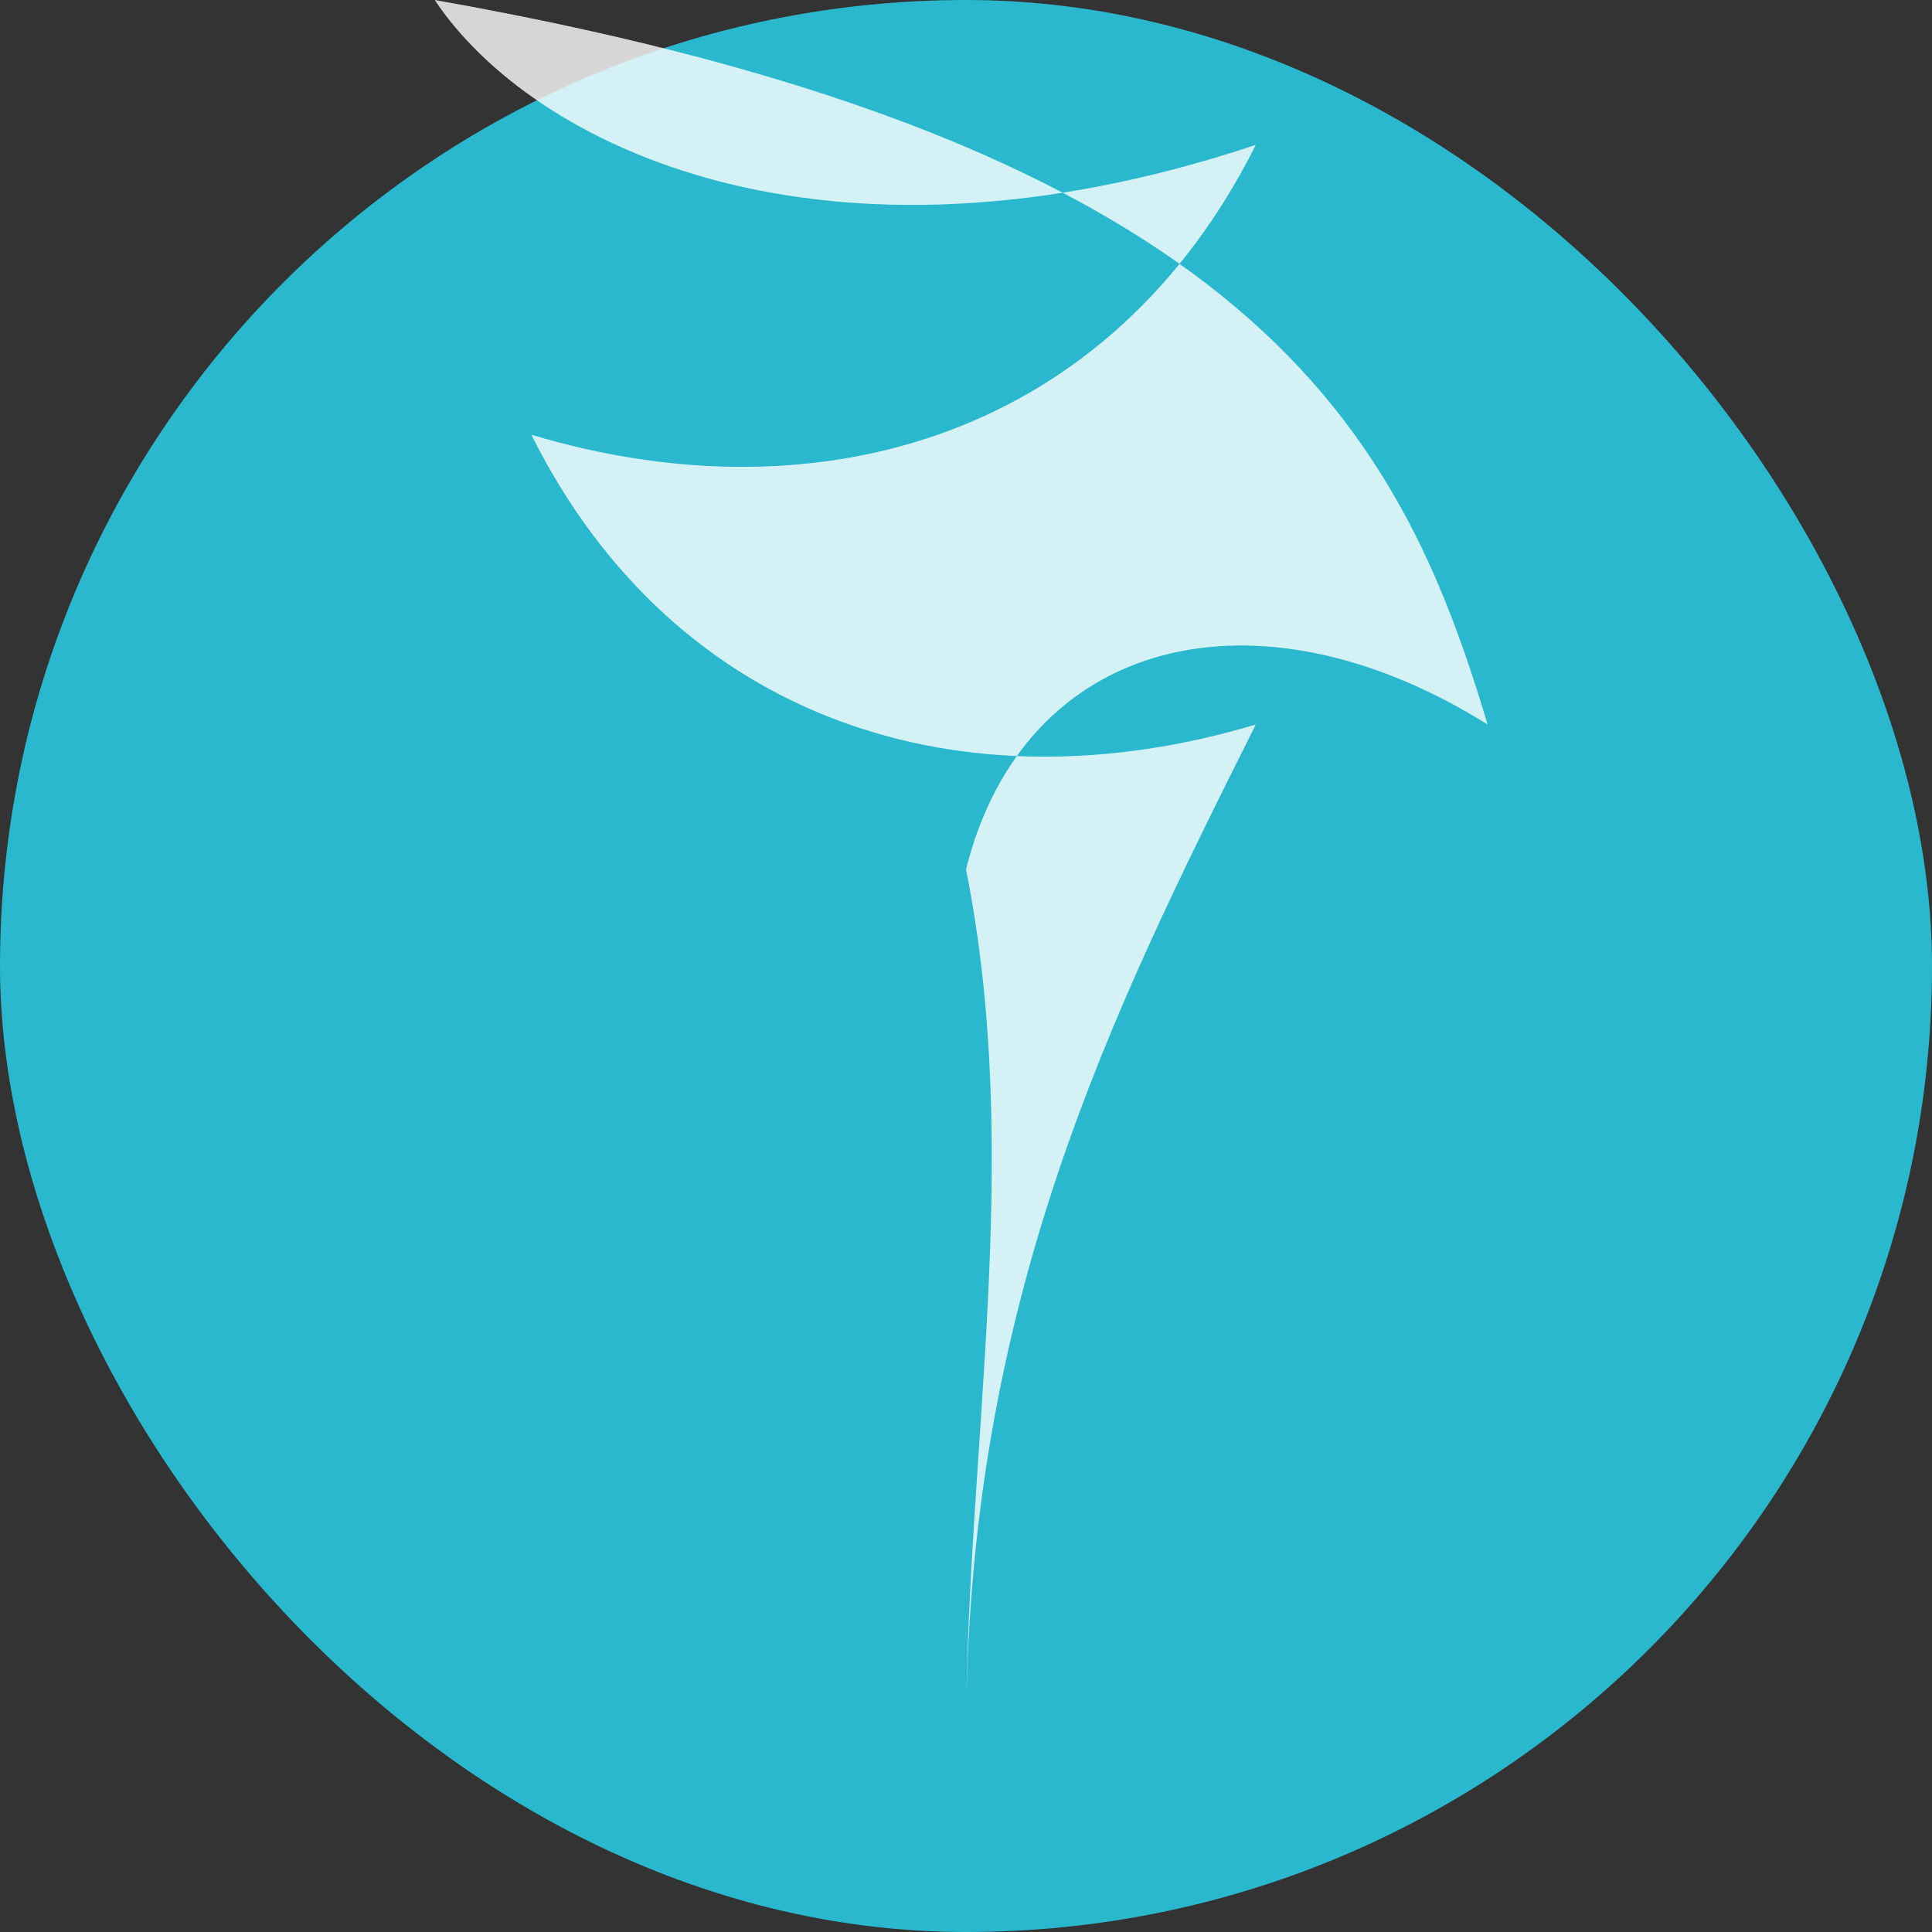 <svg width="100" height="100" viewBox="0 0 100 100" fill="none" xmlns="http://www.w3.org/2000/svg">
  <rect x="0" y="0" width="100" height="100" fill="#333333" stroke="none"/>
  <rect width="100" height="100" rx="50" fill="#29B8CD"/>
  <path d="M50 90C50 67.5 57.5 52.5 65 37.5C50 42 35 37.5 27.5 22.5C42.5 27 57.5 22.5 65 7.5C42.5 15 27.5 7.5 22.5 0C65 7.5 72.5 22.5 77 37.5C65 30 53 33 50 45C53 60 50 75 50 90Z" fill="white" fill-opacity="0.8"/>
</svg>